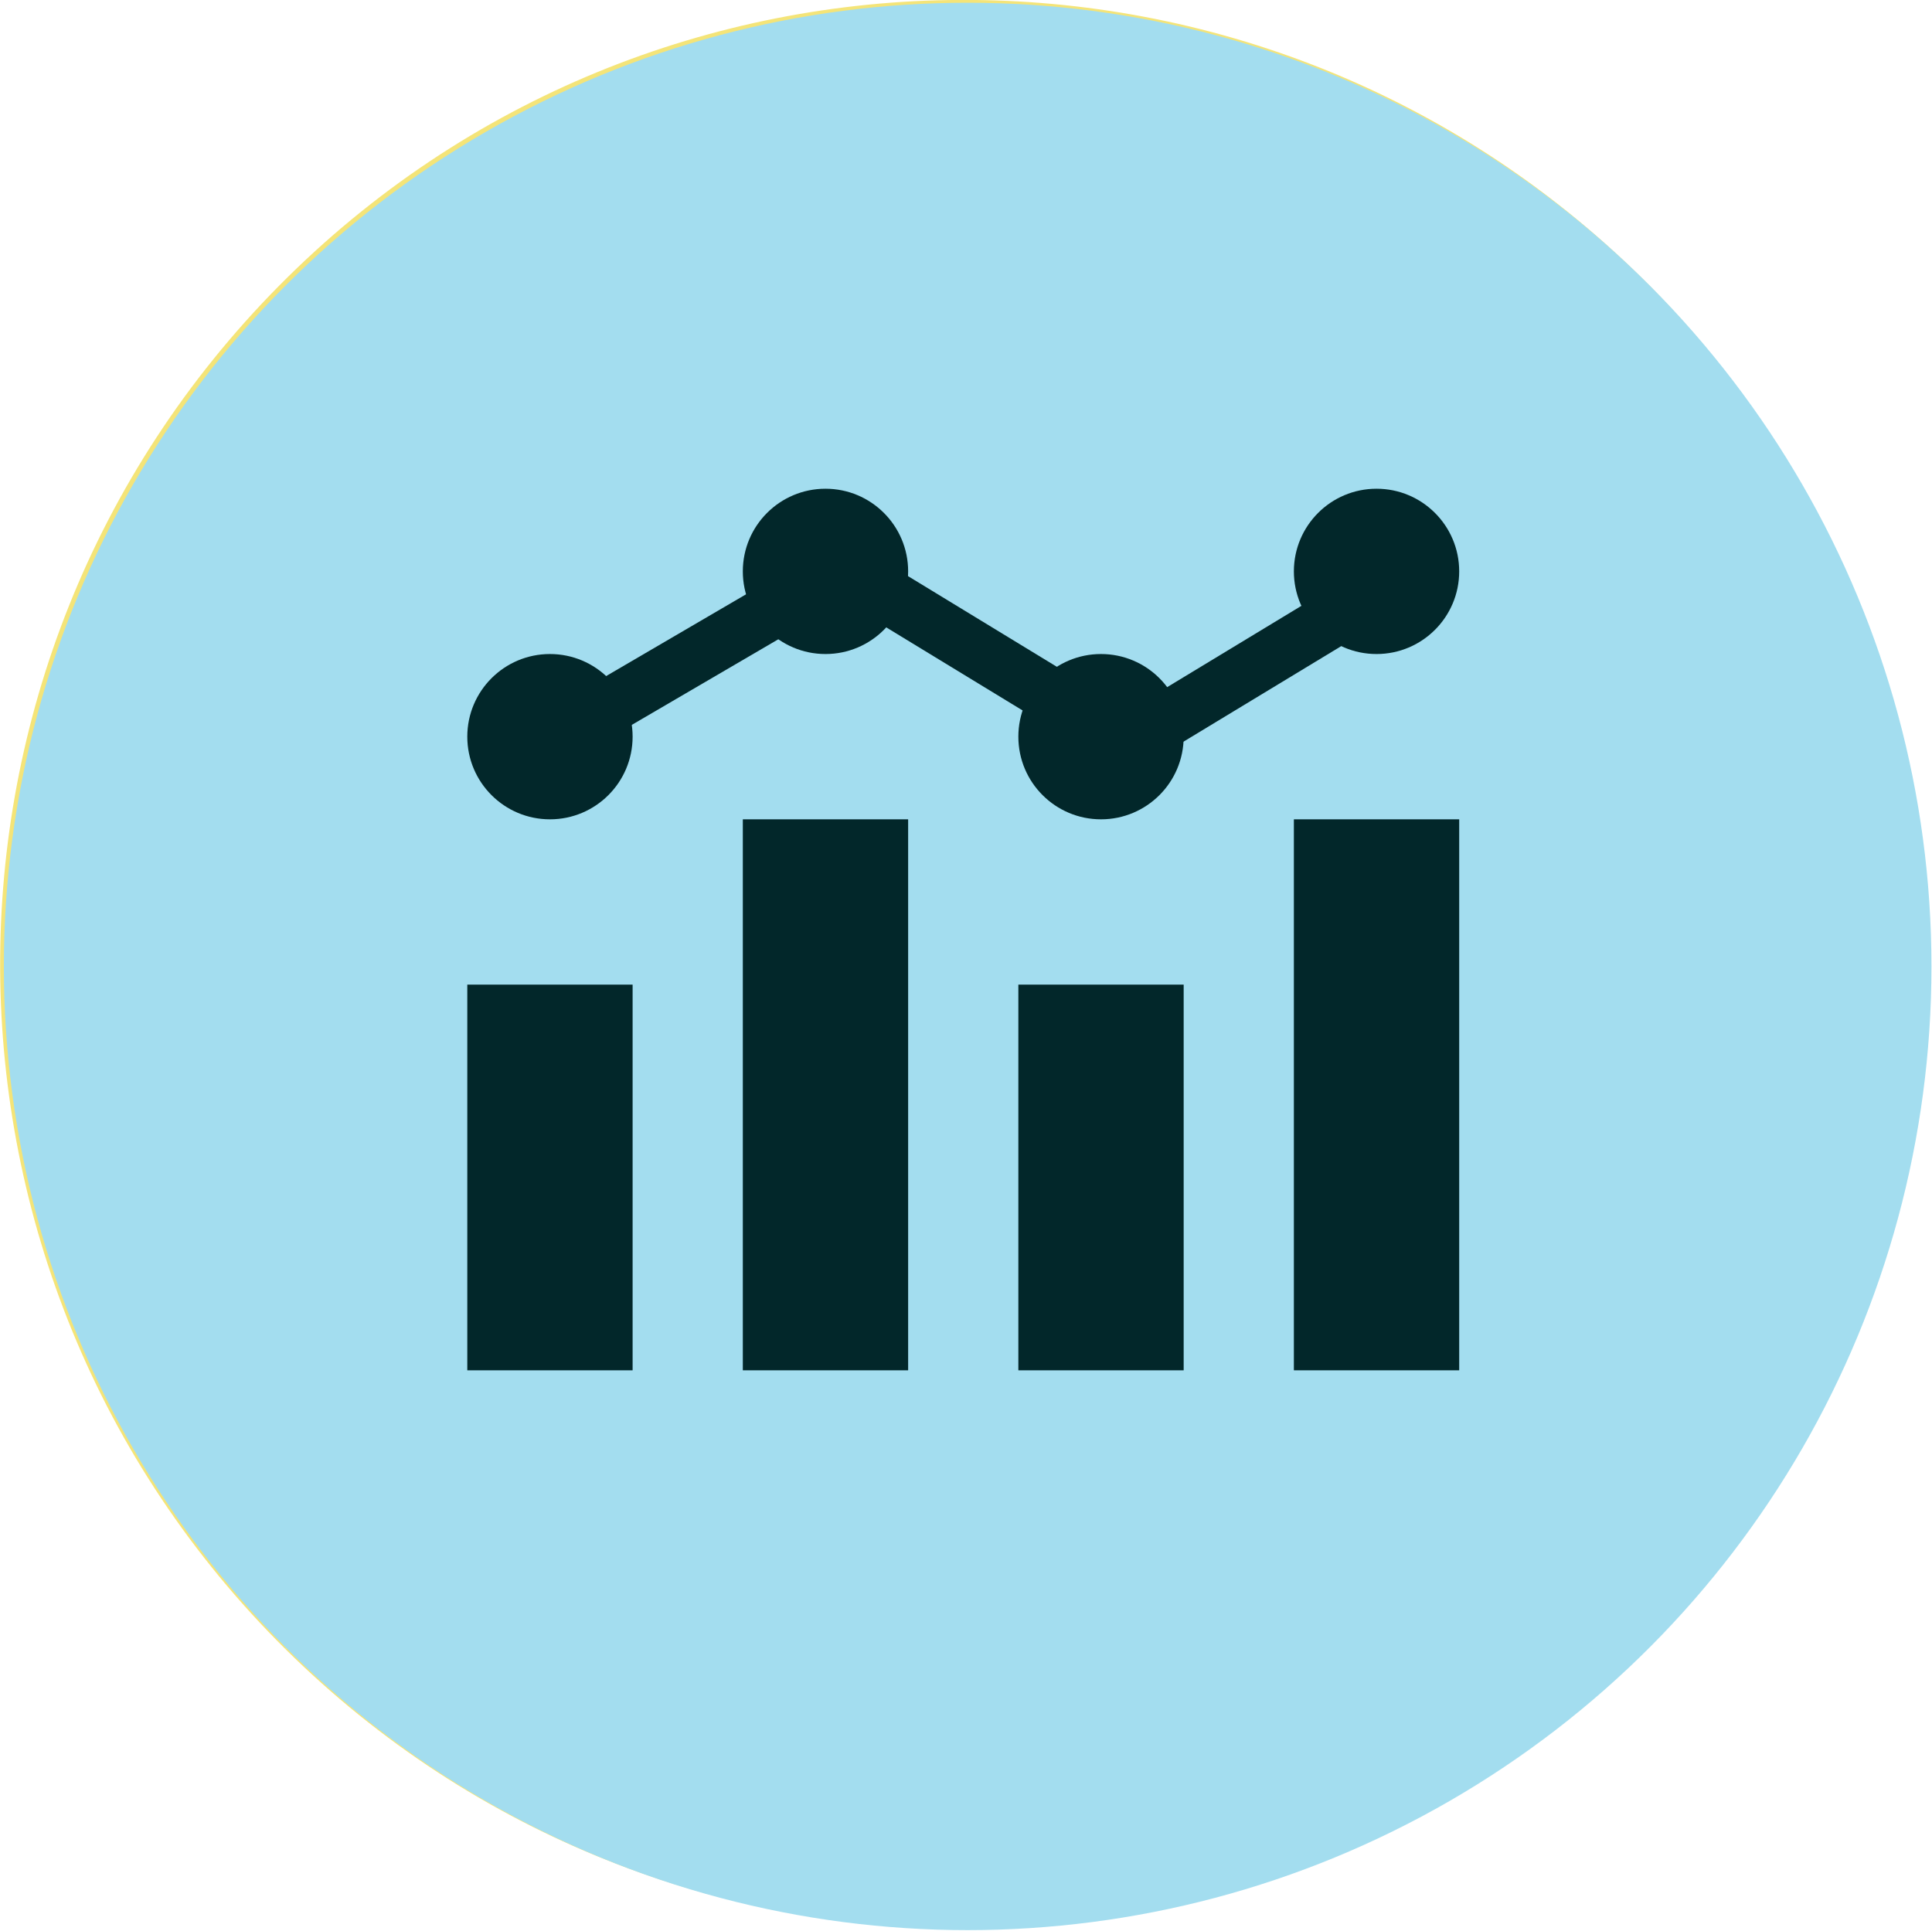 <?xml version="1.0" encoding="UTF-8"?><svg id="Layer_2" xmlns="http://www.w3.org/2000/svg" viewBox="0 0 35.06 35.04"><defs><style>.cls-1,.cls-2{fill:none;}.cls-3{fill:#f4e478;}.cls-4{fill:#02272a;}.cls-5{fill:#a3ddef;}.cls-2{stroke:#02272a;}</style></defs><g id="Layer_1-2"><g id="Group_12847"><g id="Group_10697"><path id="Path_18478-2" class="cls-3" d="m5.18,29.93c6.86,6.8,17.94,6.76,24.75-.11,6.76-6.82,6.76-17.82,0-24.64L5.18,29.93Z"/><path id="Path_18479-2" class="cls-3" d="m5.18,29.93c-6.86-6.8-6.91-17.88-.11-24.75s17.89-6.91,24.75-.11c.04.04.07.07.11.11L5.18,29.93Z"/><circle id="Ellipse_325" class="cls-5" cx="17.56" cy="17.54" r="17.49"/></g><g id="Group_12848"><rect id="Rectangle_713" class="cls-4" x="8.48" y="17.87" width="3" height="7"/><rect id="Rectangle_714" class="cls-4" x="13.48" y="14.87" width="3" height="10"/><rect id="Rectangle_716" class="cls-4" x="23.48" y="14.87" width="3" height="10"/><rect id="Rectangle_715" class="cls-4" x="18.48" y="17.87" width="3" height="7"/><circle id="Ellipse_376" class="cls-4" cx="9.98" cy="13.37" r="1.5"/><circle id="Ellipse_377" class="cls-4" cx="14.98" cy="10.37" r="1.5"/><circle id="Ellipse_379" class="cls-4" cx="24.98" cy="10.37" r="1.5"/><circle id="Ellipse_378" class="cls-4" cx="19.98" cy="13.37" r="1.5"/><line id="Line_134" class="cls-1" x1="11.43" y1="12.72" x2="14.45" y2="11.21"/><line id="Line_135" class="cls-1" x1="16.17" y1="9.7" x2="19.19" y2="8.95"/><path id="Path_22174" class="cls-2" d="m9.92,13.48l5.39-3.15,5.17,3.15,5.2-3.15"/></g></g></g></svg>